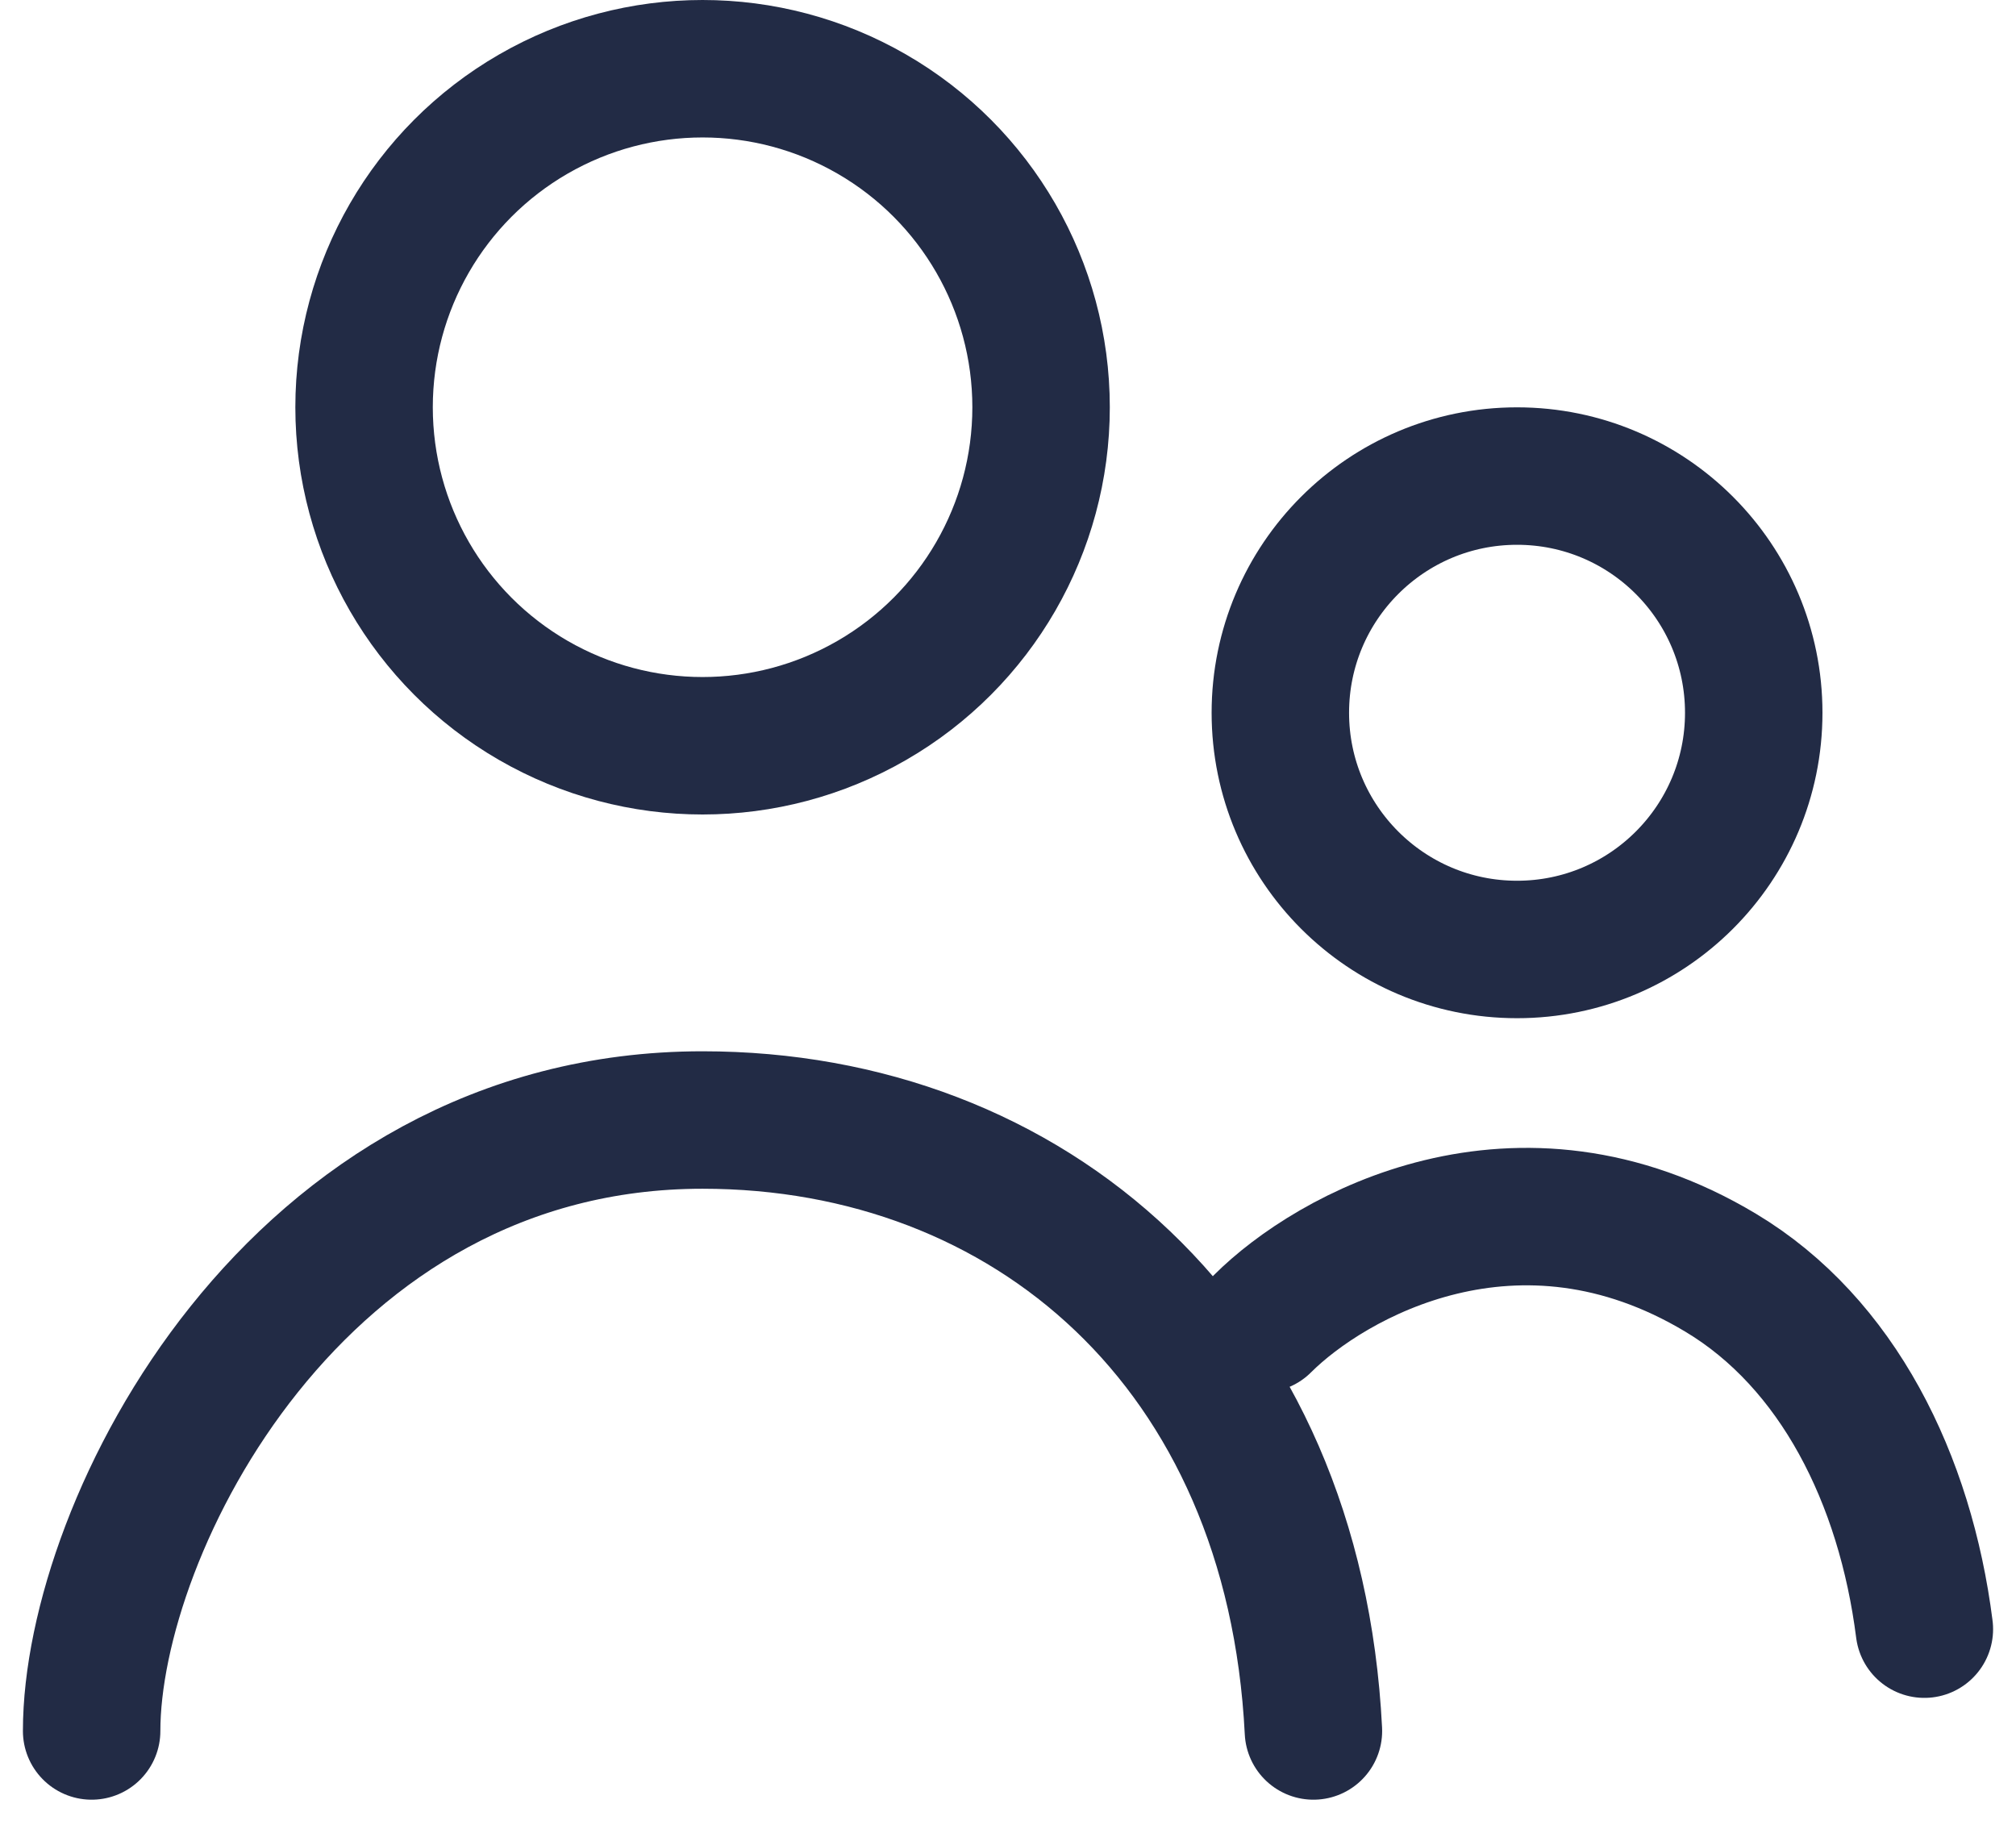 <svg width="22" height="20" viewBox="0 0 22 20" fill="none" xmlns="http://www.w3.org/2000/svg">
<circle cx="7.667" cy="4.444" r="3.694" stroke="#222B45" stroke-width="1.5"/>
<circle cx="16.555" cy="7.778" r="2.583" stroke="#222B45" stroke-width="1.5"/>
<path d="M1 18.889C1 16.667 3.222 12.222 7.667 12.222C11.219 12.222 14.122 14.687 14.333 18.889" stroke="#222B45" stroke-width="1.5" stroke-linecap="round" stroke-linejoin="round"/>
<path d="M13.778 14.444C14.519 13.704 16.556 12.556 18.778 13.889C20.052 14.653 20.792 16.138 21 17.778" stroke="#222B45" stroke-width="1.5" stroke-linecap="round" stroke-linejoin="round"/>
</svg>
